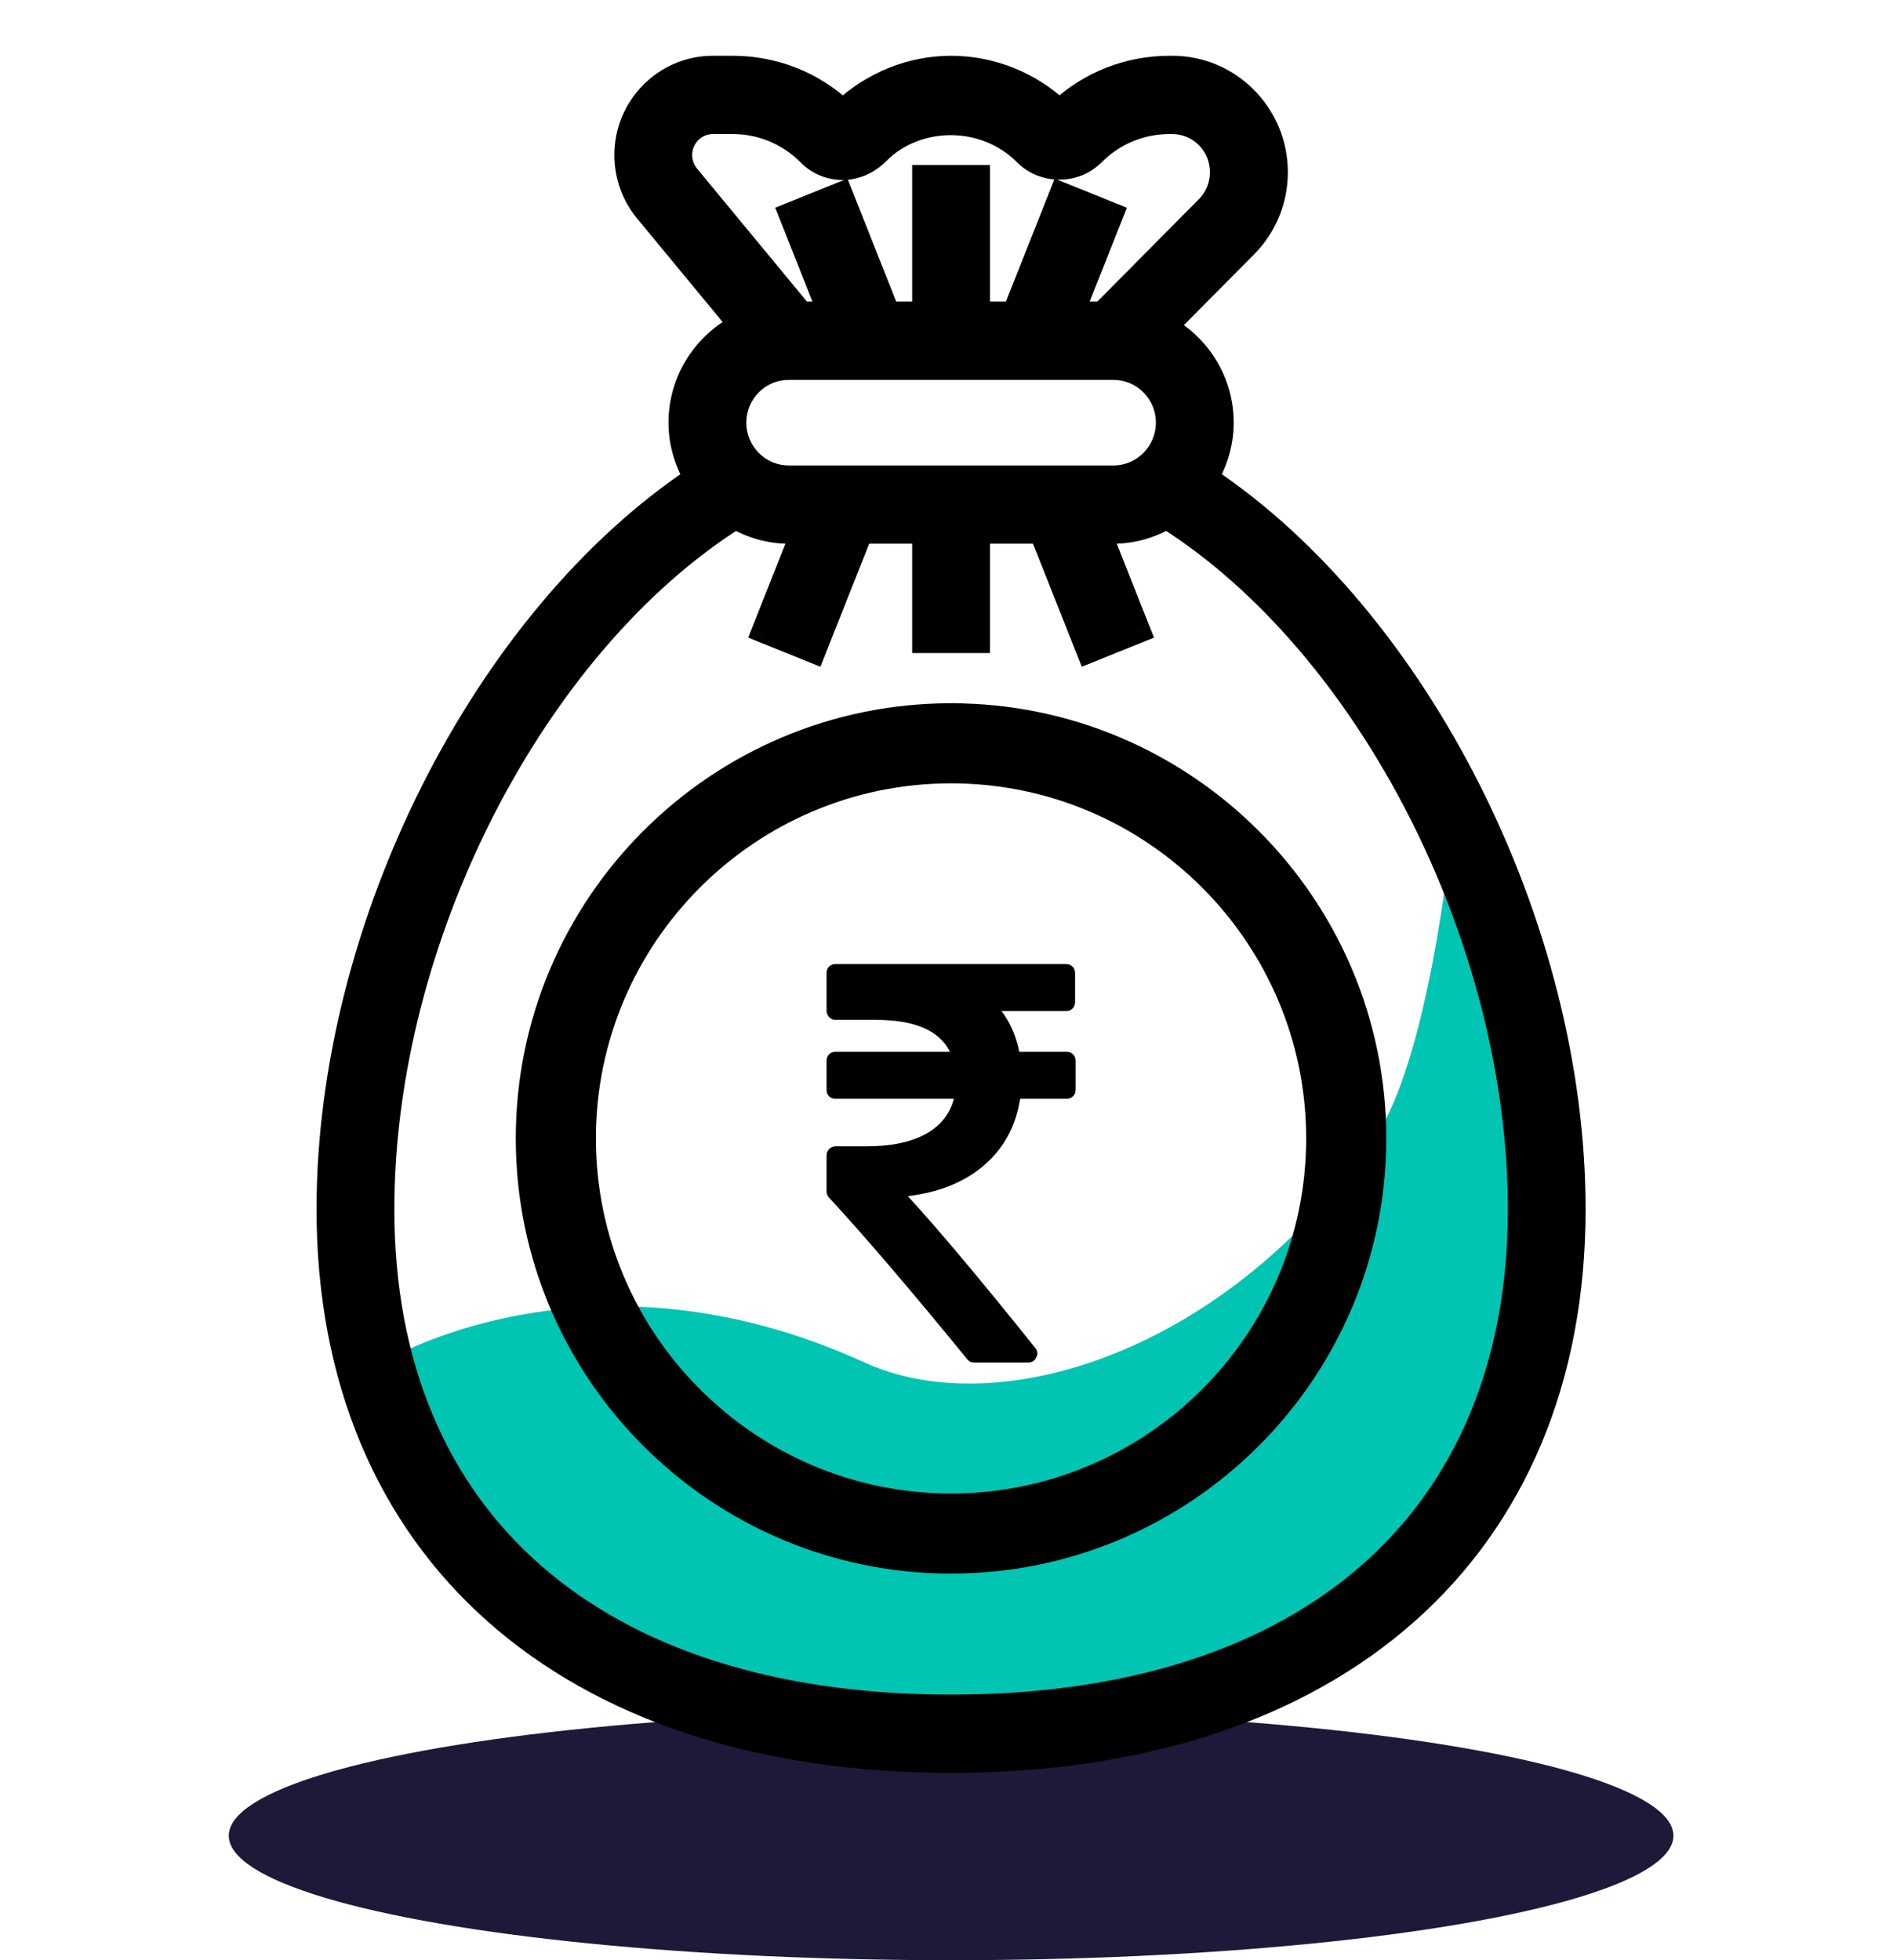 <svg width="28" height="29" viewBox="0 0 28 29" fill="none" xmlns="http://www.w3.org/2000/svg">
<ellipse cx="14.068" cy="27.158" rx="10.684" ry="1.842" fill="#1D1939"/>
<path fill-rule="evenodd" clip-rule="evenodd" d="M5.658 20.158C5.658 20.158 8.69 18.285 12.79 20.158C14.787 21.07 18.171 19.98 20.331 16.842C21.127 15.685 21.448 12.523 21.448 12.523C21.448 12.523 24.332 19.983 20.802 23.571C17.271 27.158 9.102 24.397 9.102 24.397C9.102 24.397 7.264 23.078 6.608 22.27C5.952 21.462 5.658 20.158 5.658 20.158Z" fill="#00C5B3"/>
<path fill-rule="evenodd" clip-rule="evenodd" d="M18.073 6.253C18.073 6.553 17.986 6.831 17.844 7.072C20.967 9.156 23.279 13.704 23.279 17.89C23.279 22.925 19.749 26.053 14.068 26.053C8.387 26.053 4.857 22.925 4.857 17.89C4.857 13.704 7.169 9.156 10.292 7.072C10.15 6.831 10.063 6.553 10.063 6.253C10.063 5.62 10.429 5.077 10.955 4.812L9.56 3.123C9.368 2.891 9.262 2.596 9.262 2.294C9.262 1.581 9.838 1 10.545 1H10.836C11.445 1 12.021 1.227 12.466 1.643C12.912 1.227 13.484 1 14.068 1C14.66 1 15.241 1.234 15.67 1.643C16.116 1.227 16.691 1 17.3 1H17.34C18.186 1 18.873 1.694 18.873 2.547C18.873 2.96 18.714 3.348 18.425 3.641L17.235 4.841C17.731 5.116 18.073 5.642 18.073 6.253ZM10.544 1.808C10.279 1.808 10.063 2.026 10.063 2.294C10.063 2.407 10.103 2.518 10.175 2.605L11.853 4.637H12.275L11.693 3.17L12.437 2.87L13.137 4.637H13.667V2.616H14.468V4.637H14.998L15.698 2.87L16.442 3.171L15.861 4.637H16.305L17.858 3.07C17.996 2.93 18.072 2.744 18.072 2.547C18.072 2.139 17.744 1.808 17.34 1.808H17.3C16.872 1.808 16.47 1.976 16.167 2.281C15.902 2.549 15.437 2.55 15.172 2.281C14.561 1.665 13.555 1.685 12.984 2.261C12.678 2.569 12.233 2.55 11.968 2.281C11.666 1.976 11.263 1.808 10.835 1.808H10.544ZM11.665 5.445H16.471C16.912 5.445 17.272 5.807 17.272 6.253C17.272 6.699 16.912 7.061 16.471 7.061H11.665C11.223 7.061 10.864 6.699 10.864 6.253C10.864 5.807 11.223 5.445 11.665 5.445ZM5.658 17.89C5.658 22.495 8.802 25.244 14.068 25.244C19.334 25.244 22.478 22.495 22.478 17.89C22.478 13.888 20.247 9.545 17.258 7.652C17.024 7.786 16.758 7.869 16.471 7.869H16.261L16.843 9.336L16.099 9.636L15.399 7.869H14.468V9.486H13.668V7.869H12.737L12.037 9.635L11.293 9.335L11.875 7.869H11.665C11.378 7.869 11.111 7.786 10.878 7.652C7.889 9.545 5.658 13.888 5.658 17.89Z" fill="black"/>
<path d="M17.844 7.072L17.693 6.983L17.609 7.126L17.747 7.218L17.844 7.072ZM10.292 7.072L10.389 7.218L10.527 7.126L10.443 6.984L10.292 7.072ZM10.955 4.812L11.034 4.968L11.229 4.87L11.09 4.701L10.955 4.812ZM9.56 3.123L9.425 3.234L9.425 3.234L9.56 3.123ZM12.466 1.643L12.347 1.771L12.466 1.883L12.585 1.771L12.466 1.643ZM15.67 1.643L15.55 1.77L15.669 1.883L15.79 1.771L15.67 1.643ZM18.425 3.641L18.549 3.764L18.425 3.641ZM17.235 4.841L17.11 4.718L16.948 4.882L17.15 4.994L17.235 4.841ZM10.175 2.605L10.31 2.494L10.31 2.494L10.175 2.605ZM11.853 4.637L11.718 4.748L11.77 4.812H11.853V4.637ZM12.275 4.637V4.812H12.532L12.437 4.572L12.275 4.637ZM11.693 3.17L11.628 3.008L11.466 3.073L11.531 3.235L11.693 3.17ZM12.437 2.87L12.6 2.806L12.535 2.642L12.371 2.708L12.437 2.87ZM13.137 4.637L12.975 4.701L13.018 4.812H13.137V4.637ZM13.667 4.637V4.812H13.842V4.637H13.667ZM13.667 2.616V2.441H13.492V2.616H13.667ZM14.468 2.616H14.643V2.441H14.468V2.616ZM14.468 4.637H14.293V4.812H14.468V4.637ZM14.998 4.637V4.812H15.117L15.161 4.701L14.998 4.637ZM15.698 2.87L15.763 2.708L15.6 2.642L15.535 2.806L15.698 2.87ZM16.442 3.171L16.604 3.235L16.668 3.073L16.507 3.008L16.442 3.171ZM15.861 4.637L15.698 4.572L15.603 4.812H15.861V4.637ZM16.305 4.637V4.812H16.378L16.429 4.76L16.305 4.637ZM17.858 3.07L17.982 3.193L17.982 3.193L17.858 3.07ZM16.167 2.281L16.043 2.158L16.042 2.158L16.167 2.281ZM15.172 2.281L15.296 2.158L15.296 2.158L15.172 2.281ZM12.984 2.261L12.859 2.138L12.859 2.138L12.984 2.261ZM11.968 2.281L12.093 2.158L12.092 2.158L11.968 2.281ZM17.258 7.652L17.351 7.504L17.262 7.447L17.17 7.5L17.258 7.652ZM16.261 7.869V7.694H16.004L16.099 7.934L16.261 7.869ZM16.843 9.336L16.908 9.498L17.07 9.433L17.005 9.271L16.843 9.336ZM16.099 9.636L15.936 9.7L16.001 9.864L16.165 9.798L16.099 9.636ZM15.399 7.869L15.561 7.805L15.518 7.694H15.399V7.869ZM14.468 7.869V7.694H14.293V7.869H14.468ZM14.468 9.486V9.661H14.643V9.486H14.468ZM13.668 9.486H13.492V9.661H13.668V9.486ZM13.668 7.869H13.842V7.694H13.668V7.869ZM12.737 7.869V7.694H12.618L12.575 7.805L12.737 7.869ZM12.037 9.635L11.972 9.798L12.135 9.864L12.2 9.7L12.037 9.635ZM11.293 9.335L11.131 9.271L11.067 9.432L11.228 9.498L11.293 9.335ZM11.875 7.869L12.037 7.934L12.132 7.694H11.875V7.869ZM10.878 7.652L10.965 7.5L10.874 7.447L10.784 7.504L10.878 7.652ZM17.995 7.161C18.151 6.896 18.248 6.588 18.248 6.253H17.898C17.898 6.519 17.821 6.766 17.693 6.983L17.995 7.161ZM23.453 17.89C23.453 13.652 21.118 9.046 17.941 6.926L17.747 7.218C20.816 9.265 23.104 13.756 23.104 17.89H23.453ZM14.068 26.228C16.94 26.228 19.288 25.437 20.92 23.991C22.555 22.542 23.453 20.451 23.453 17.89H23.104C23.104 20.364 22.238 22.355 20.688 23.729C19.135 25.105 16.878 25.878 14.068 25.878V26.228ZM4.682 17.89C4.682 20.451 5.581 22.542 7.216 23.991C8.848 25.437 11.196 26.228 14.068 26.228V25.878C11.258 25.878 9.001 25.105 7.448 23.729C5.898 22.355 5.032 20.364 5.032 17.89H4.682ZM10.195 6.927C7.018 9.046 4.682 13.652 4.682 17.89H5.032C5.032 13.756 7.32 9.265 10.389 7.218L10.195 6.927ZM9.888 6.253C9.888 6.588 9.985 6.896 10.141 7.161L10.443 6.984C10.315 6.766 10.238 6.519 10.238 6.253H9.888ZM10.876 4.656C10.294 4.949 9.888 5.551 9.888 6.253H10.238C10.238 5.69 10.563 5.205 11.034 4.968L10.876 4.656ZM9.425 3.234L10.82 4.923L11.09 4.701L9.695 3.011L9.425 3.234ZM9.087 2.294C9.087 2.637 9.207 2.971 9.425 3.234L9.695 3.011C9.529 2.811 9.437 2.556 9.437 2.294H9.087ZM10.545 0.825C9.74 0.825 9.087 1.486 9.087 2.294H9.437C9.437 1.676 9.936 1.175 10.545 1.175V0.825ZM10.836 0.825H10.545V1.175H10.836V0.825ZM12.586 1.515C12.108 1.069 11.49 0.825 10.836 0.825V1.175C11.401 1.175 11.934 1.386 12.347 1.771L12.586 1.515ZM14.068 0.825C13.438 0.825 12.824 1.07 12.347 1.515L12.585 1.771C13 1.384 13.53 1.175 14.068 1.175V0.825ZM15.791 1.516C15.329 1.076 14.706 0.825 14.068 0.825V1.175C14.615 1.175 15.152 1.391 15.55 1.77L15.791 1.516ZM17.3 0.825C16.647 0.825 16.029 1.069 15.551 1.515L15.79 1.771C16.203 1.385 16.735 1.175 17.3 1.175V0.825ZM17.34 0.825H17.3V1.175H17.34V0.825ZM19.049 2.547C19.049 1.599 18.284 0.825 17.34 0.825V1.175C18.087 1.175 18.698 1.789 18.698 2.547H19.049ZM18.549 3.764C18.871 3.439 19.049 3.006 19.049 2.547H18.698C18.698 2.914 18.557 3.258 18.3 3.517L18.549 3.764ZM17.359 4.964L18.549 3.764L18.3 3.517L17.11 4.718L17.359 4.964ZM18.248 6.253C18.248 5.575 17.869 4.992 17.32 4.688L17.15 4.994C17.594 5.24 17.898 5.71 17.898 6.253H18.248ZM10.238 2.294C10.238 2.121 10.377 1.983 10.544 1.983V1.633C10.181 1.633 9.888 1.931 9.888 2.294H10.238ZM10.31 2.494C10.264 2.438 10.238 2.367 10.238 2.294H9.888C9.888 2.448 9.942 2.598 10.04 2.717L10.31 2.494ZM11.988 4.525L10.31 2.494L10.04 2.717L11.718 4.748L11.988 4.525ZM12.275 4.462H11.853V4.812H12.275V4.462ZM11.531 3.235L12.112 4.701L12.437 4.572L11.856 3.106L11.531 3.235ZM12.371 2.708L11.628 3.008L11.759 3.333L12.502 3.032L12.371 2.708ZM13.3 4.572L12.6 2.806L12.274 2.935L12.975 4.701L13.3 4.572ZM13.667 4.462H13.137V4.812H13.667V4.462ZM13.492 2.616V4.637H13.842V2.616H13.492ZM14.468 2.441H13.667V2.791H14.468V2.441ZM14.643 4.637V2.616H14.293V4.637H14.643ZM14.998 4.462H14.468V4.812H14.998V4.462ZM15.535 2.806L14.835 4.572L15.161 4.701L15.861 2.935L15.535 2.806ZM16.507 3.008L15.763 2.708L15.632 3.033L16.376 3.333L16.507 3.008ZM16.023 4.701L16.604 3.235L16.279 3.106L15.698 4.572L16.023 4.701ZM16.305 4.462H15.861V4.812H16.305V4.462ZM17.734 2.946L16.18 4.513L16.429 4.76L17.982 3.193L17.734 2.946ZM17.897 2.547C17.897 2.699 17.839 2.84 17.734 2.946L17.982 3.193C18.153 3.02 18.247 2.79 18.247 2.547H17.897ZM17.34 1.983C17.646 1.983 17.897 2.235 17.897 2.547H18.247C18.247 2.044 17.842 1.633 17.34 1.633V1.983ZM17.3 1.983H17.34V1.633H17.3V1.983ZM16.291 2.405C16.561 2.132 16.919 1.983 17.3 1.983V1.633C16.825 1.633 16.378 1.82 16.043 2.158L16.291 2.405ZM15.047 2.404C15.381 2.742 15.959 2.742 16.291 2.404L16.042 2.158C15.846 2.357 15.493 2.357 15.296 2.158L15.047 2.404ZM13.108 2.384C13.61 1.878 14.505 1.858 15.047 2.404L15.296 2.158C14.616 1.473 13.499 1.493 12.859 2.138L13.108 2.384ZM11.843 2.404C12.177 2.742 12.734 2.762 13.108 2.384L12.859 2.138C12.622 2.377 12.289 2.357 12.093 2.158L11.843 2.404ZM10.835 1.983C11.216 1.983 11.574 2.132 11.844 2.404L12.092 2.158C11.757 1.82 11.31 1.633 10.835 1.633V1.983ZM10.544 1.983H10.835V1.633H10.544V1.983ZM16.471 5.27H11.665V5.62H16.471V5.27ZM17.447 6.253C17.447 5.712 17.011 5.27 16.471 5.27V5.62C16.814 5.62 17.097 5.902 17.097 6.253H17.447ZM16.471 7.236C17.011 7.236 17.447 6.794 17.447 6.253H17.097C17.097 6.603 16.814 6.886 16.471 6.886V7.236ZM11.665 7.236H16.471V6.886H11.665V7.236ZM10.689 6.253C10.689 6.794 11.125 7.236 11.665 7.236V6.886C11.322 6.886 11.039 6.603 11.039 6.253H10.689ZM11.665 5.27C11.125 5.27 10.689 5.712 10.689 6.253H11.039C11.039 5.902 11.322 5.62 11.665 5.62V5.27ZM14.068 25.07C11.464 25.07 9.407 24.39 8.004 23.163C6.603 21.938 5.833 20.151 5.833 17.89H5.483C5.483 20.235 6.285 22.125 7.773 23.426C9.258 24.725 11.406 25.419 14.068 25.419V25.07ZM22.303 17.89C22.303 20.151 21.532 21.938 20.132 23.163C18.729 24.39 16.672 25.07 14.068 25.07V25.419C16.73 25.419 18.878 24.725 20.363 23.426C21.851 22.125 22.653 20.235 22.653 17.89H22.303ZM17.164 7.8C20.096 9.656 22.303 13.94 22.303 17.89H22.653C22.653 13.836 20.398 9.433 17.351 7.504L17.164 7.8ZM16.471 8.044C16.793 8.044 17.088 7.951 17.345 7.803L17.17 7.5C16.96 7.622 16.724 7.694 16.471 7.694V8.044ZM16.261 8.044H16.471V7.694H16.261V8.044ZM17.005 9.271L16.424 7.805L16.099 7.934L16.68 9.4L17.005 9.271ZM16.165 9.798L16.908 9.498L16.777 9.173L16.034 9.474L16.165 9.798ZM15.236 7.934L15.936 9.7L16.262 9.571L15.561 7.805L15.236 7.934ZM14.468 8.044H15.399V7.694H14.468V8.044ZM14.643 9.486V7.869H14.293V9.486H14.643ZM13.668 9.661H14.468V9.311H13.668V9.661ZM13.492 7.869V9.486H13.842V7.869H13.492ZM12.737 8.044H13.668V7.694H12.737V8.044ZM12.2 9.7L12.9 7.934L12.575 7.805L11.874 9.571L12.2 9.7ZM11.228 9.498L11.972 9.798L12.103 9.473L11.359 9.173L11.228 9.498ZM11.712 7.805L11.131 9.271L11.456 9.4L12.037 7.934L11.712 7.805ZM11.665 8.044H11.875V7.694H11.665V8.044ZM10.79 7.803C11.047 7.951 11.343 8.044 11.665 8.044V7.694C11.412 7.694 11.176 7.622 10.965 7.5L10.79 7.803ZM5.833 17.89C5.833 13.94 8.04 9.656 10.972 7.8L10.784 7.504C7.738 9.433 5.483 13.837 5.483 17.89H5.833Z" fill="black"/>
<path fill-rule="evenodd" clip-rule="evenodd" d="M7.804 16.842C7.804 13.389 10.613 10.579 14.067 10.579C17.52 10.579 20.33 13.389 20.33 16.842C20.33 20.296 17.52 23.105 14.067 23.105C10.613 23.105 7.804 20.296 7.804 16.842ZM8.639 16.842C8.639 19.835 11.074 22.27 14.067 22.27C17.06 22.27 19.495 19.835 19.495 16.842C19.495 13.849 17.06 11.414 14.067 11.414C11.074 11.414 8.639 13.849 8.639 16.842Z" fill="black"/>
<path d="M14.067 10.404C10.517 10.404 7.629 13.292 7.629 16.842H7.979C7.979 13.485 10.71 10.754 14.067 10.754V10.404ZM20.505 16.842C20.505 13.292 17.617 10.404 14.067 10.404V10.754C17.424 10.754 20.155 13.485 20.155 16.842H20.505ZM14.067 23.28C17.617 23.28 20.505 20.392 20.505 16.842H20.155C20.155 20.199 17.424 22.93 14.067 22.93V23.28ZM7.629 16.842C7.629 20.392 10.517 23.28 14.067 23.28V22.93C10.71 22.93 7.979 20.199 7.979 16.842H7.629ZM14.067 22.095C11.171 22.095 8.814 19.738 8.814 16.842H8.464C8.464 19.932 10.977 22.445 14.067 22.445V22.095ZM19.32 16.842C19.32 19.738 16.963 22.095 14.067 22.095V22.445C17.156 22.445 19.67 19.932 19.67 16.842H19.32ZM14.067 11.589C16.963 11.589 19.32 13.946 19.32 16.842H19.67C19.67 13.752 17.156 11.239 14.067 11.239V11.589ZM8.814 16.842C8.814 13.946 11.171 11.589 14.067 11.589V11.239C10.977 11.239 8.464 13.752 8.464 16.842H8.814Z" fill="black"/>
<path d="M15.873 15.599C15.848 15.573 15.817 15.561 15.778 15.561H15.077C15.03 15.329 14.943 15.128 14.814 14.958H15.77C15.809 14.958 15.84 14.946 15.865 14.921C15.889 14.895 15.902 14.863 15.902 14.824V14.397C15.902 14.358 15.889 14.326 15.865 14.301C15.84 14.276 15.809 14.263 15.77 14.263H12.357C12.319 14.263 12.287 14.276 12.262 14.301C12.238 14.326 12.226 14.358 12.226 14.397V14.954C12.226 14.99 12.239 15.022 12.265 15.048C12.29 15.075 12.321 15.088 12.357 15.088H12.952C13.529 15.088 13.895 15.245 14.051 15.561H12.357C12.319 15.561 12.287 15.573 12.262 15.599C12.238 15.624 12.226 15.656 12.226 15.695V16.122C12.226 16.161 12.238 16.193 12.262 16.218C12.287 16.243 12.319 16.256 12.357 16.256H14.109C14.049 16.485 13.908 16.659 13.688 16.779C13.468 16.899 13.177 16.959 12.816 16.959H12.357C12.321 16.959 12.29 16.973 12.265 16.999C12.239 17.026 12.226 17.057 12.226 17.093V17.625C12.226 17.661 12.238 17.692 12.262 17.717C12.788 18.286 13.469 19.083 14.306 20.108C14.33 20.141 14.364 20.158 14.408 20.158H15.208C15.266 20.158 15.305 20.133 15.327 20.082C15.354 20.032 15.349 19.985 15.311 19.94C14.512 18.941 13.884 18.193 13.428 17.696C13.893 17.64 14.27 17.487 14.56 17.236C14.85 16.984 15.026 16.658 15.089 16.256H15.778C15.817 16.256 15.848 16.243 15.873 16.218C15.898 16.193 15.91 16.161 15.91 16.122V15.695C15.91 15.656 15.898 15.624 15.873 15.599Z" fill="black"/>
</svg>
